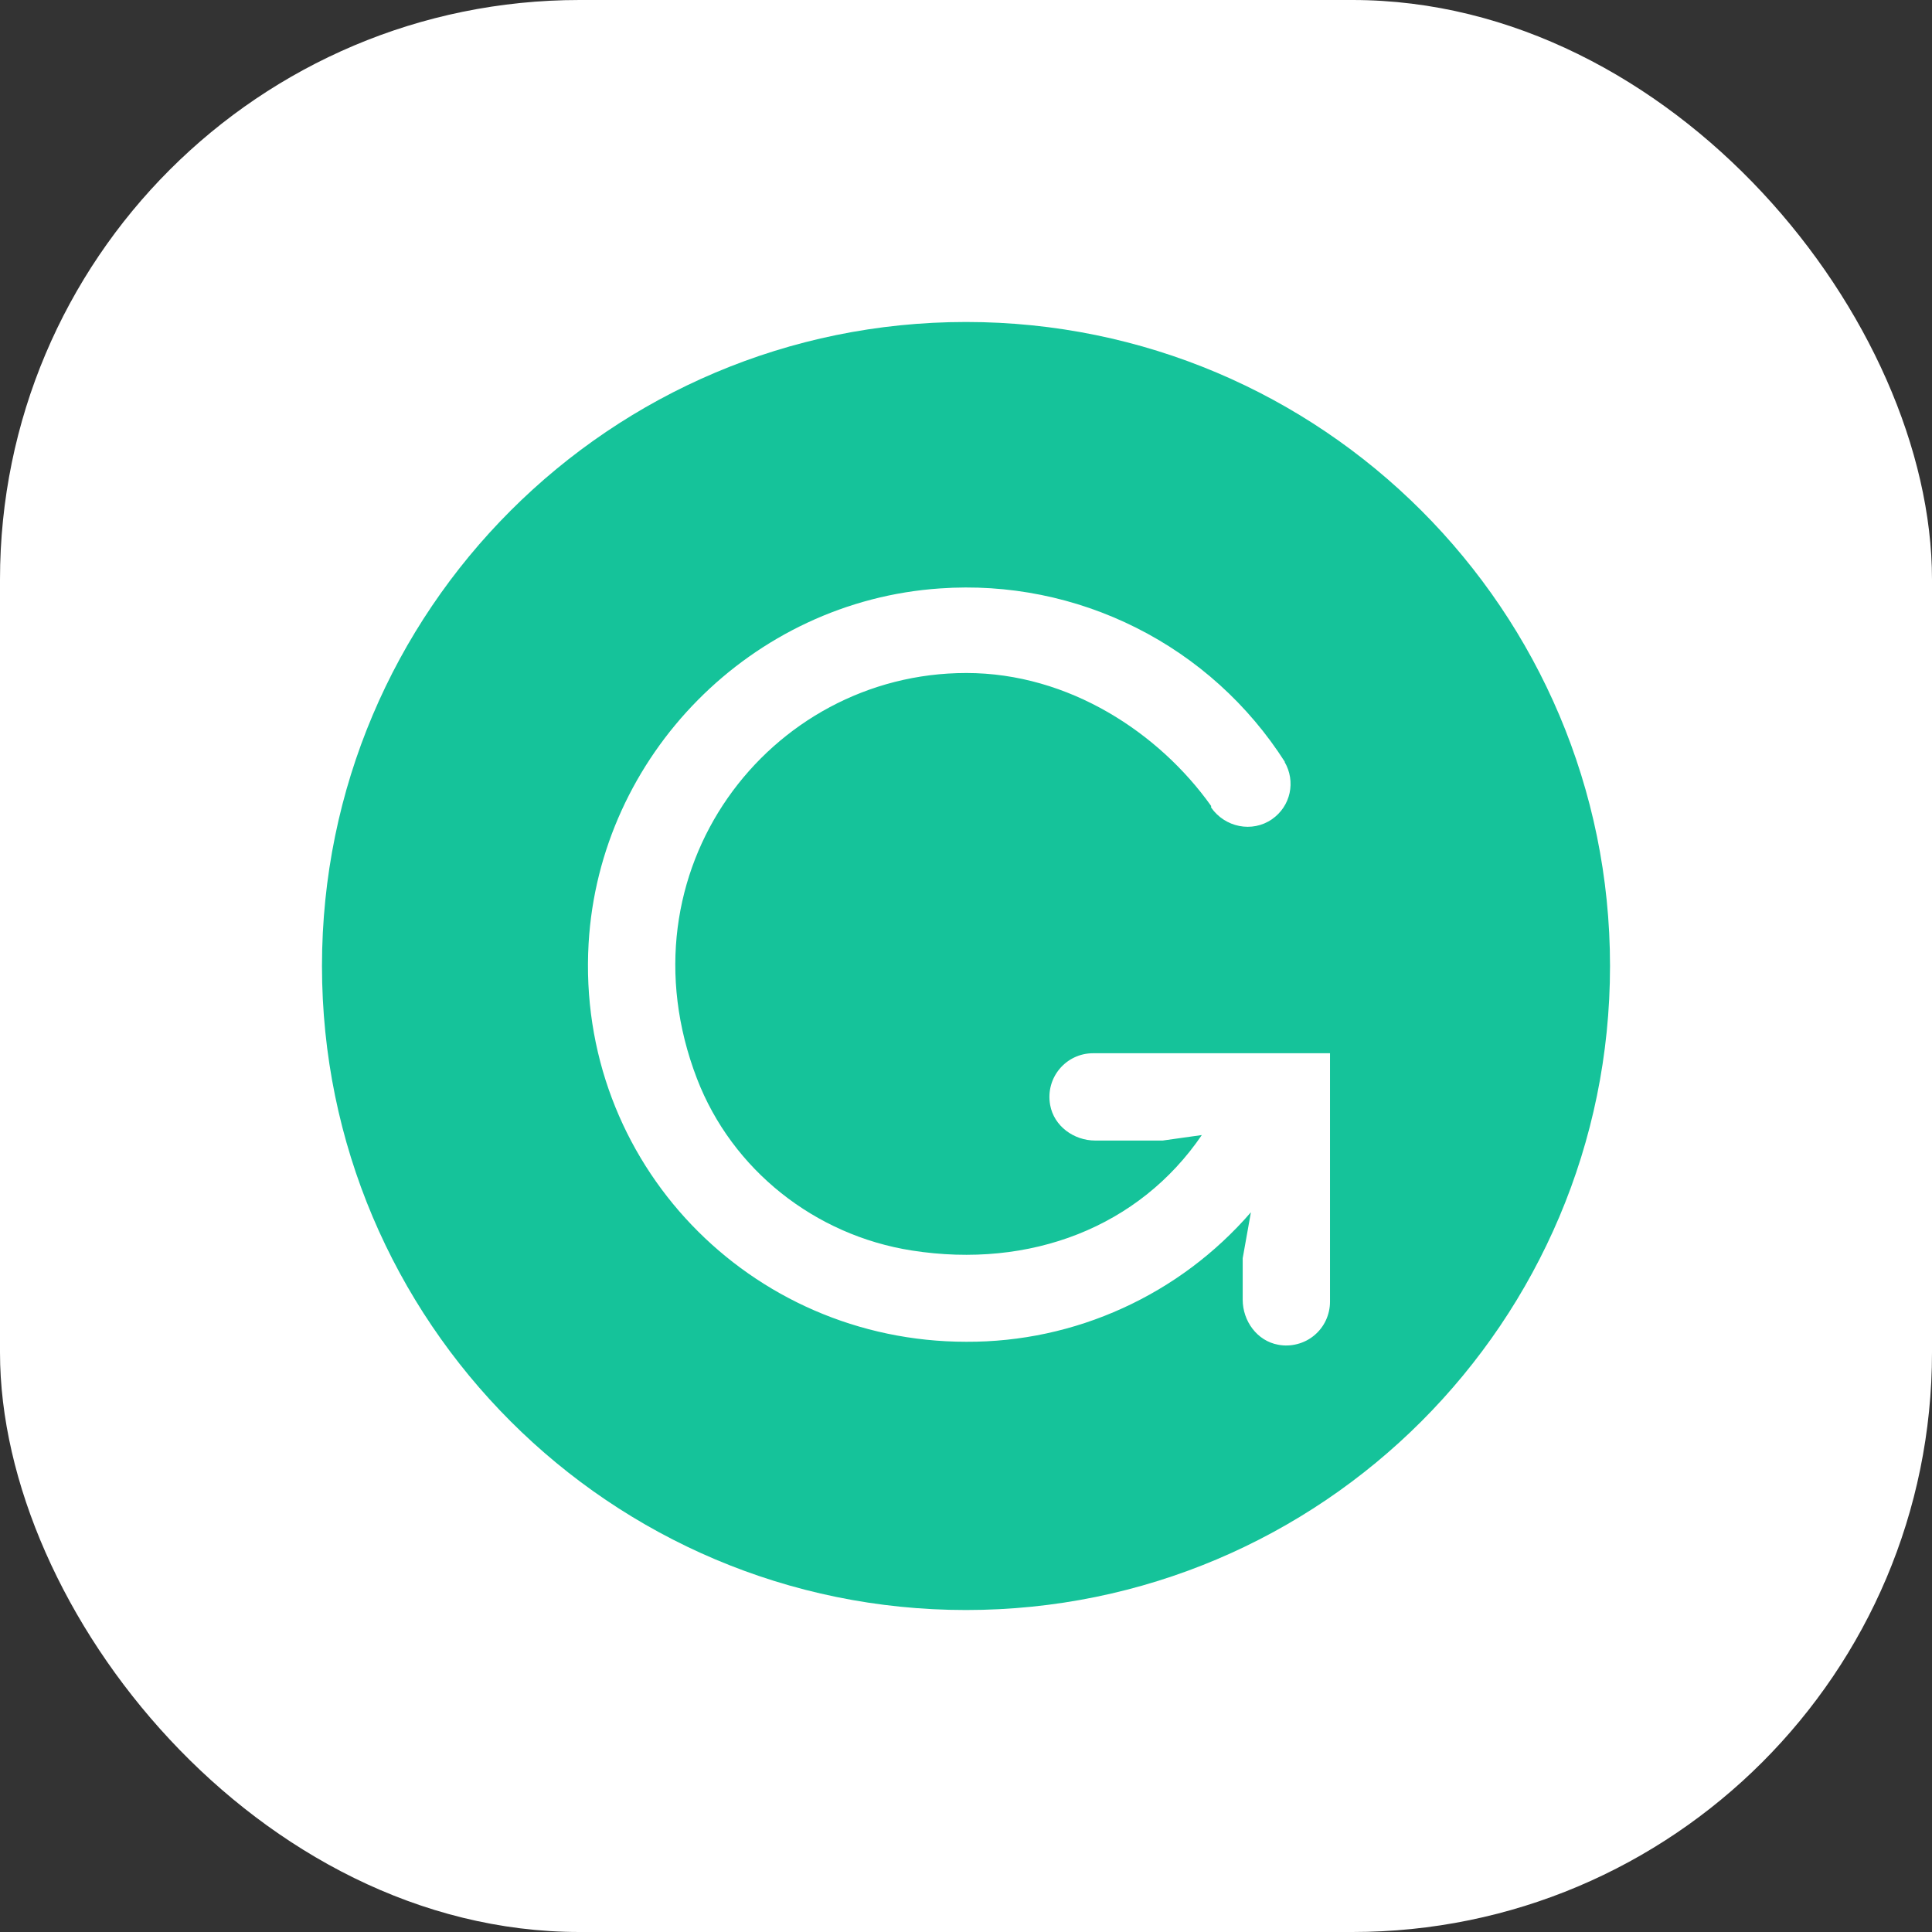 <svg width="32" height="32" viewBox="0 0 32 32" fill="none" xmlns="http://www.w3.org/2000/svg">
<rect x="0" y="0" width="32" height="32" fill="#333333" stroke="none"/>
<rect width="32" height="32" rx="9.6" fill="white"/>
<path fill-rule="evenodd" clip-rule="evenodd" d="M26.667 16C26.667 21.89 21.891 26.667 16 26.667C10.11 26.667 5.333 21.89 5.333 16C5.333 10.109 10.11 5.333 16 5.333C21.891 5.333 26.667 10.109 26.667 16Z" fill="#15C39A"/>
<path fill-rule="evenodd" clip-rule="evenodd" d="M18.104 17.445C17.661 17.445 17.311 17.845 17.394 18.303C17.457 18.652 17.786 18.891 18.14 18.891H19.258L19.906 18.8C18.869 20.321 17.069 21.021 15.101 20.712C13.499 20.461 12.124 19.377 11.543 17.863C10.225 14.428 12.734 11.147 16.005 11.147C17.709 11.147 19.203 12.144 20.06 13.349V13.375C20.288 13.703 20.739 13.797 21.068 13.569C21.379 13.353 21.465 12.943 21.277 12.62H21.282C20.677 11.672 19.827 10.904 18.822 10.399C17.817 9.893 16.694 9.667 15.572 9.746C12.453 9.955 9.929 12.507 9.749 15.628C9.541 19.259 12.422 22.224 16.005 22.224C16.899 22.228 17.783 22.038 18.596 21.667C19.41 21.297 20.134 20.755 20.719 20.079L20.583 20.84V21.527C20.583 21.881 20.822 22.21 21.171 22.273C21.276 22.293 21.383 22.289 21.486 22.262C21.589 22.236 21.685 22.187 21.767 22.119C21.849 22.051 21.915 21.966 21.96 21.87C22.005 21.773 22.029 21.668 22.029 21.562V17.445H18.104Z" fill="white"/>
</svg>

